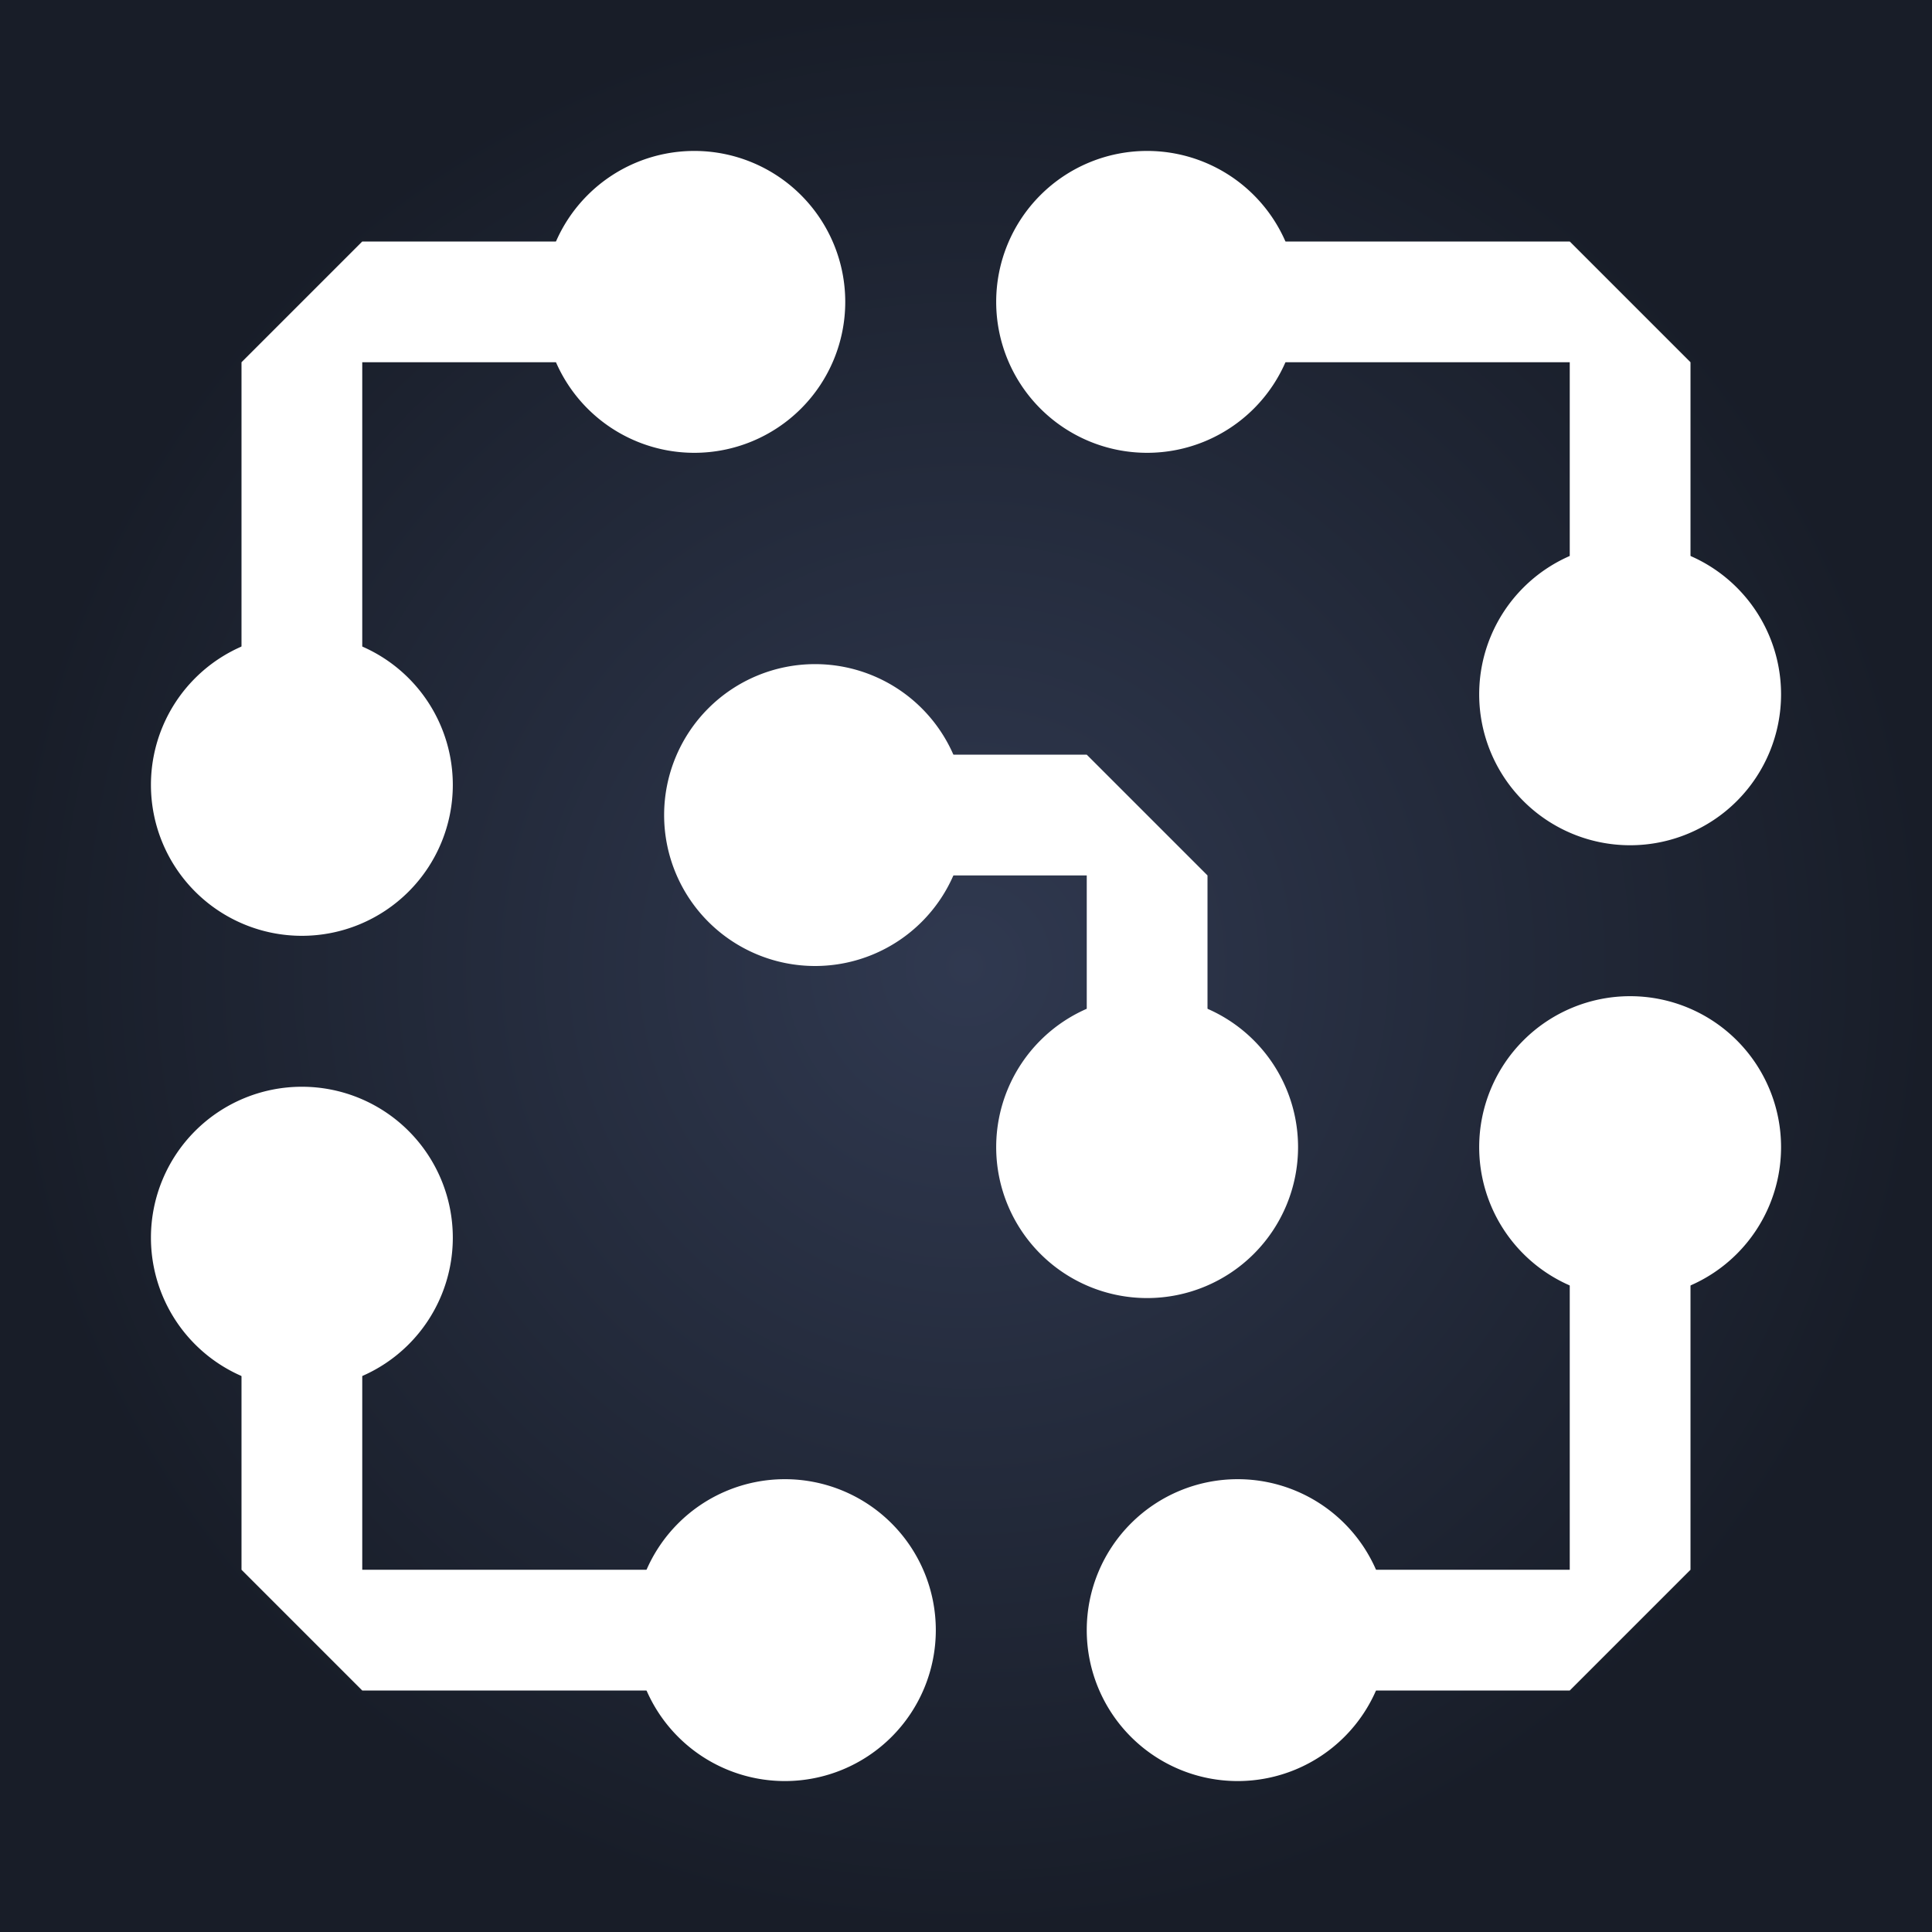 <?xml version="1.0" encoding="UTF-8" standalone="no"?>
<!-- Created with Inkscape (http://www.inkscape.org/) -->

<svg
   xmlns:dc="http://purl.org/dc/elements/1.1/"
   xmlns:cc="http://creativecommons.org/ns#"
   xmlns:rdf="http://www.w3.org/1999/02/22-rdf-syntax-ns#"
   xmlns:svg="http://www.w3.org/2000/svg"
   xmlns="http://www.w3.org/2000/svg"
   xmlns:xlink="http://www.w3.org/1999/xlink"
   xmlns:sodipodi="http://sodipodi.sourceforge.net/DTD/sodipodi-0.dtd"
   xmlns:inkscape="http://www.inkscape.org/namespaces/inkscape"
   width="64"
   height="64"
   id="svg2"
   version="1.1"
   inkscape:version="0.48.1 r9760"
   sodipodi:docname="tree_top.svg">
  <defs
     id="defs4">
    <linearGradient
       id="linearGradient3929">
      <stop
         style="stop-color:#30302d;stop-opacity:1;"
         offset="0"
         id="stop3931" />
      <stop
         style="stop-color:#101010;stop-opacity:1;"
         offset="1"
         id="stop3933" />
    </linearGradient>
    <linearGradient
       id="linearGradient3921">
      <stop
         style="stop-color:#606060;stop-opacity:1;"
         offset="0"
         id="stop3923" />
      <stop
         style="stop-color:#000000;stop-opacity:1;"
         offset="1"
         id="stop3925" />
    </linearGradient>
    <linearGradient
       id="linearGradient3860">
      <stop
         style="stop-color:#ffffff;stop-opacity:1;"
         offset="0"
         id="stop3862" />
      <stop
         style="stop-color:#01e4ff;stop-opacity:1;"
         offset="1"
         id="stop3864" />
    </linearGradient>
    <linearGradient
       id="linearGradient3769">
      <stop
         style="stop-color:#303950;stop-opacity:1;"
         offset="0"
         id="stop3771" />
      <stop
         style="stop-color:#181d28;stop-opacity:1;"
         offset="1"
         id="stop3773" />
    </linearGradient>
    <radialGradient
       inkscape:collect="always"
       xlink:href="#linearGradient3769"
       id="radialGradient3785"
       cx="32"
       cy="32"
       fx="32"
       fy="32"
       r="32"
       gradientUnits="userSpaceOnUse" />
    <radialGradient
       inkscape:collect="always"
       xlink:href="#linearGradient3860"
       id="radialGradient3868"
       cx="32"
       cy="10"
       fx="32"
       fy="10"
       r="33.316"
       gradientTransform="matrix(1.081,0,0,0.1,-2.578,9.005)"
       gradientUnits="userSpaceOnUse"
       spreadMethod="reflect" />
    <radialGradient
       inkscape:collect="always"
       xlink:href="#linearGradient3860"
       id="radialGradient3886"
       gradientUnits="userSpaceOnUse"
       gradientTransform="matrix(1.081,0,0,0.1,-2.578,57.005)"
       spreadMethod="reflect"
       cx="32"
       cy="10"
       fx="32"
       fy="10"
       r="33.316" />
    <filter
       inkscape:collect="always"
       id="filter3975"
       x="-0.221"
       width="1.441"
       y="-0.012"
       height="1.024">
      <feGaussianBlur
         inkscape:collect="always"
         stdDeviation="0.367"
         id="feGaussianBlur3977" />
    </filter>
    <filter
       inkscape:collect="always"
       id="filter3979">
      <feGaussianBlur
         inkscape:collect="always"
         stdDeviation="0.367"
         id="feGaussianBlur3981" />
    </filter>
    <filter
       inkscape:collect="always"
       id="filter3983"
       x="-0.088"
       width="1.176"
       y="-0.221"
       height="1.441">
      <feGaussianBlur
         inkscape:collect="always"
         stdDeviation="0.367"
         id="feGaussianBlur3985" />
    </filter>
    <filter
       inkscape:collect="always"
       id="filter3987">
      <feGaussianBlur
         inkscape:collect="always"
         stdDeviation="0.367"
         id="feGaussianBlur3989" />
    </filter>
    <filter
       inkscape:collect="always"
       id="filter3991">
      <feGaussianBlur
         inkscape:collect="always"
         stdDeviation="0.367"
         id="feGaussianBlur3993" />
    </filter>
    <filter
       inkscape:collect="always"
       id="filter3995">
      <feGaussianBlur
         inkscape:collect="always"
         stdDeviation="0.367"
         id="feGaussianBlur3997" />
    </filter>
    <filter
       inkscape:collect="always"
       id="filter3999">
      <feGaussianBlur
         inkscape:collect="always"
         stdDeviation="0.367"
         id="feGaussianBlur4001" />
    </filter>
    <filter
       inkscape:collect="always"
       id="filter4003">
      <feGaussianBlur
         inkscape:collect="always"
         stdDeviation="0.367"
         id="feGaussianBlur4005" />
    </filter>
    <filter
       inkscape:collect="always"
       id="filter4007">
      <feGaussianBlur
         inkscape:collect="always"
         stdDeviation="0.367"
         id="feGaussianBlur4009" />
    </filter>
    <filter
       inkscape:collect="always"
       id="filter4011"
       x="-0.221"
       width="1.441"
       y="-0.11"
       height="1.22">
      <feGaussianBlur
         inkscape:collect="always"
         stdDeviation="0.367"
         id="feGaussianBlur4013" />
    </filter>
    <filter
       inkscape:collect="always"
       id="filter4015">
      <feGaussianBlur
         inkscape:collect="always"
         stdDeviation="0.367"
         id="feGaussianBlur4017" />
    </filter>
    <filter
       inkscape:collect="always"
       id="filter4019">
      <feGaussianBlur
         inkscape:collect="always"
         stdDeviation="0.367"
         id="feGaussianBlur4021" />
    </filter>
    <filter
       inkscape:collect="always"
       id="filter4023">
      <feGaussianBlur
         inkscape:collect="always"
         stdDeviation="0.367"
         id="feGaussianBlur4025" />
    </filter>
    <filter
       inkscape:collect="always"
       id="filter4027">
      <feGaussianBlur
         inkscape:collect="always"
         stdDeviation="0.367"
         id="feGaussianBlur4029" />
    </filter>
    <filter
       inkscape:collect="always"
       id="filter4031">
      <feGaussianBlur
         inkscape:collect="always"
         stdDeviation="0.367"
         id="feGaussianBlur4033" />
    </filter>
    <filter
       inkscape:collect="always"
       id="filter4035"
       x="-0.221"
       width="1.441"
       y="-0.11"
       height="1.22">
      <feGaussianBlur
         inkscape:collect="always"
         stdDeviation="0.367"
         id="feGaussianBlur4037" />
    </filter>
    <filter
       inkscape:collect="always"
       id="filter4039"
       x="-0.221"
       width="1.441"
       y="-0.11"
       height="1.22">
      <feGaussianBlur
         inkscape:collect="always"
         stdDeviation="0.367"
         id="feGaussianBlur4041" />
    </filter>
    <filter
       inkscape:collect="always"
       id="filter4043"
       x="-0.221"
       width="1.441"
       y="-0.029"
       height="1.059">
      <feGaussianBlur
         inkscape:collect="always"
         stdDeviation="0.367"
         id="feGaussianBlur4045" />
    </filter>
  </defs>
  <sodipodi:namedview
     id="base"
     pagecolor="#101010"
     bordercolor="#666666"
     borderopacity="1.0"
     inkscape:pageopacity="1"
     inkscape:pageshadow="2"
     inkscape:zoom="8.890625"
     inkscape:cx="32"
     inkscape:cy="32"
     inkscape:document-units="px"
     inkscape:current-layer="layer3"
     showgrid="false"
     inkscape:showpageshadow="true"
     borderlayer="true"
     inkscape:window-width="817"
     inkscape:window-height="747"
     inkscape:window-x="0"
     inkscape:window-y="19"
     inkscape:window-maximized="0"
     showguides="false"
     inkscape:guide-bbox="true"
     inkscape:snap-from-guide="false">
    <inkscape:grid
       type="xygrid"
       id="grid2985"
       empspacing="4"
       visible="true"
       enabled="true"
       snapvisiblegridlinesonly="true"
       spacingx="1px"
       spacingy="1px" />
    <sodipodi:guide
       orientation="1,0"
       position="-16,52"
       id="guide3901" />
  </sodipodi:namedview>
  <g
     inkscape:groupmode="layer"
     id="layer2"
     inkscape:label="drawing"
     style="display:inline"
     sodipodi:insensitive="true">
    <path
       style="fill:url(#radialGradient3785);fill-opacity:1;stroke:none"
       d="M 0,64 64,64 64,0 0,0 z"
       id="path2999"
       inkscape:connector-curvature="0" />
  </g>
  <g
     inkscape:groupmode="layer"
     id="layer3"
     inkscape:label="neon"
     style="display:inline">
    <path
       sodipodi:type="arc"
       style="color:#000000;fill:#ffffff;fill-opacity:1;fill-rule:nonzero;stroke:none;stroke-width:1.5;marker:none;visibility:visible;display:inline;overflow:visible;filter:url(#filter4003);enable-background:accumulate"
       id="path3872"
       sodipodi:cx="13"
       sodipodi:cy="53"
       sodipodi:rx="5"
       sodipodi:ry="5"
       d="M 18,53 A 5,5 0 1 1 8,53 5,5 0 1 1 18,53 z"
       transform="translate(-3,-12)" />
    <path
       sodipodi:type="arc"
       style="color:#000000;fill:#ffffff;fill-opacity:1;fill-rule:nonzero;stroke:none;stroke-width:1.5;marker:none;visibility:visible;display:inline;overflow:visible;filter:url(#filter4027);enable-background:accumulate"
       id="path3890"
       sodipodi:cx="13"
       sodipodi:cy="53"
       sodipodi:rx="5"
       sodipodi:ry="5"
       d="M 18,53 A 5,5 0 1 1 8,53 5,5 0 1 1 18,53 z"
       transform="translate(13,1)" />
    <path
       sodipodi:nodetypes="cccccccc"
       inkscape:connector-curvature="0"
       id="path3892"
       d="m 22,56 -10,0 -4,-4 0,-7 4,0 0,7 10,0 z"
       style="fill:#ffffff;fill-opacity:1;stroke:none;filter:url(#filter4031)" />
    <path
       transform="matrix(0,1,-1,0,76,-3)"
       d="M 18,53 A 5,5 0 1 1 8,53 5,5 0 1 1 18,53 z"
       sodipodi:ry="5"
       sodipodi:rx="5"
       sodipodi:cy="53"
       sodipodi:cx="13"
       id="path4073"
       style="color:#000000;fill:#ffffff;fill-opacity:1;fill-rule:nonzero;stroke:none;stroke-width:1.5;marker:none;visibility:visible;display:inline;overflow:visible;filter:url(#filter4003);enable-background:accumulate"
       sodipodi:type="arc" />
    <path
       transform="matrix(0,1,-1,0,63,13)"
       d="M 18,53 A 5,5 0 1 1 8,53 5,5 0 1 1 18,53 z"
       sodipodi:ry="5"
       sodipodi:rx="5"
       sodipodi:cy="53"
       sodipodi:cx="13"
       id="path4075"
       style="color:#000000;fill:#ffffff;fill-opacity:1;fill-rule:nonzero;stroke:none;stroke-width:1.5;marker:none;visibility:visible;display:inline;overflow:visible;filter:url(#filter4027);enable-background:accumulate"
       sodipodi:type="arc" />
    <path
       style="fill:#ffffff;fill-opacity:1;stroke:none;filter:url(#filter4031)"
       d="m 26,56 -10,0 -4,-4 0,-7 4,0 0,7 10,0 z"
       id="path4077"
       inkscape:connector-curvature="0"
       sodipodi:nodetypes="cccccccc"
       transform="matrix(0,1,-1,0,64,-4)" />
    <path
       transform="matrix(-1,0,0,-1,67,76)"
       d="M 18,53 A 5,5 0 1 1 8,53 5,5 0 1 1 18,53 z"
       sodipodi:ry="5"
       sodipodi:rx="5"
       sodipodi:cy="53"
       sodipodi:cx="13"
       id="path4081"
       style="color:#000000;fill:#ffffff;fill-opacity:1;fill-rule:nonzero;stroke:none;stroke-width:1.5;marker:none;visibility:visible;display:inline;overflow:visible;filter:url(#filter4003);enable-background:accumulate"
       sodipodi:type="arc" />
    <path
       transform="matrix(-1,0,0,-1,51,63)"
       d="M 18,53 A 5,5 0 1 1 8,53 5,5 0 1 1 18,53 z"
       sodipodi:ry="5"
       sodipodi:rx="5"
       sodipodi:cy="53"
       sodipodi:cx="13"
       id="path4083"
       style="color:#000000;fill:#ffffff;fill-opacity:1;fill-rule:nonzero;stroke:none;stroke-width:1.5;marker:none;visibility:visible;display:inline;overflow:visible;filter:url(#filter4027);enable-background:accumulate"
       sodipodi:type="arc" />
    <path
       style="fill:#ffffff;fill-opacity:1;stroke:none;filter:url(#filter4031)"
       d="m 26,56 -10,0 -4,-4 0,-7 4,0 0,7 10,0 z"
       id="path4085"
       inkscape:connector-curvature="0"
       sodipodi:nodetypes="cccccccc"
       transform="matrix(-1,0,0,-1,68,64)" />
    <path
       sodipodi:type="arc"
       style="color:#000000;fill:#ffffff;fill-opacity:1;fill-rule:nonzero;stroke:none;stroke-width:1.5;marker:none;visibility:visible;display:inline;overflow:visible;filter:url(#filter4003);enable-background:accumulate"
       id="path4089"
       sodipodi:cx="13"
       sodipodi:cy="53"
       sodipodi:rx="5"
       sodipodi:ry="5"
       d="M 18,53 A 5,5 0 1 1 8,53 5,5 0 1 1 18,53 z"
       transform="matrix(0,-1,1,0,-12,67)" />
    <path
       sodipodi:type="arc"
       style="color:#000000;fill:#ffffff;fill-opacity:1;fill-rule:nonzero;stroke:none;stroke-width:1.5;marker:none;visibility:visible;display:inline;overflow:visible;filter:url(#filter4027);enable-background:accumulate"
       id="path4091"
       sodipodi:cx="13"
       sodipodi:cy="53"
       sodipodi:rx="5"
       sodipodi:ry="5"
       d="M 18,53 A 5,5 0 1 1 8,53 5,5 0 1 1 18,53 z"
       transform="matrix(0,-1,1,0,1,51)" />
    <path
       sodipodi:nodetypes="cccccccc"
       inkscape:connector-curvature="0"
       id="path4093"
       d="m 26,56 -10,0 -4,-4 0,-7 4,0 0,7 10,0 z"
       style="fill:#ffffff;fill-opacity:1;stroke:none;filter:url(#filter4031)"
       transform="matrix(0,-1,1,0,0,68)" />
    <path
       sodipodi:type="arc"
       style="color:#000000;fill:#ffffff;fill-opacity:1;fill-rule:nonzero;stroke:none;stroke-width:1.5;marker:none;visibility:visible;display:inline;overflow:visible;filter:url(#filter4003);enable-background:accumulate"
       id="path4097"
       sodipodi:cx="13"
       sodipodi:cy="53"
       sodipodi:rx="5"
       sodipodi:ry="5"
       d="M 18,53 A 5,5 0 1 1 8,53 5,5 0 1 1 18,53 z"
       transform="matrix(-1,0,0,-1,51,91)" />
    <path
       sodipodi:type="arc"
       style="color:#000000;fill:#ffffff;fill-opacity:1;fill-rule:nonzero;stroke:none;stroke-width:1.5;marker:none;visibility:visible;display:inline;overflow:visible;filter:url(#filter4027);enable-background:accumulate"
       id="path4099"
       sodipodi:cx="13"
       sodipodi:cy="53"
       sodipodi:rx="5"
       sodipodi:ry="5"
       d="M 18,53 A 5,5 0 1 1 8,53 5,5 0 1 1 18,53 z"
       transform="matrix(-1,0,0,-1,40,80)" />
    <path
       sodipodi:nodetypes="cccccccc"
       inkscape:connector-curvature="0"
       id="path4101"
       d="m 26,53 -5,0 -4,-4 0,-5 4,0 0,5 5,0 z"
       style="fill:#ffffff;fill-opacity:1;stroke:none;filter:url(#filter4031)"
       transform="matrix(-1,0,0,-1,57,78)" />
  </g>
</svg>
